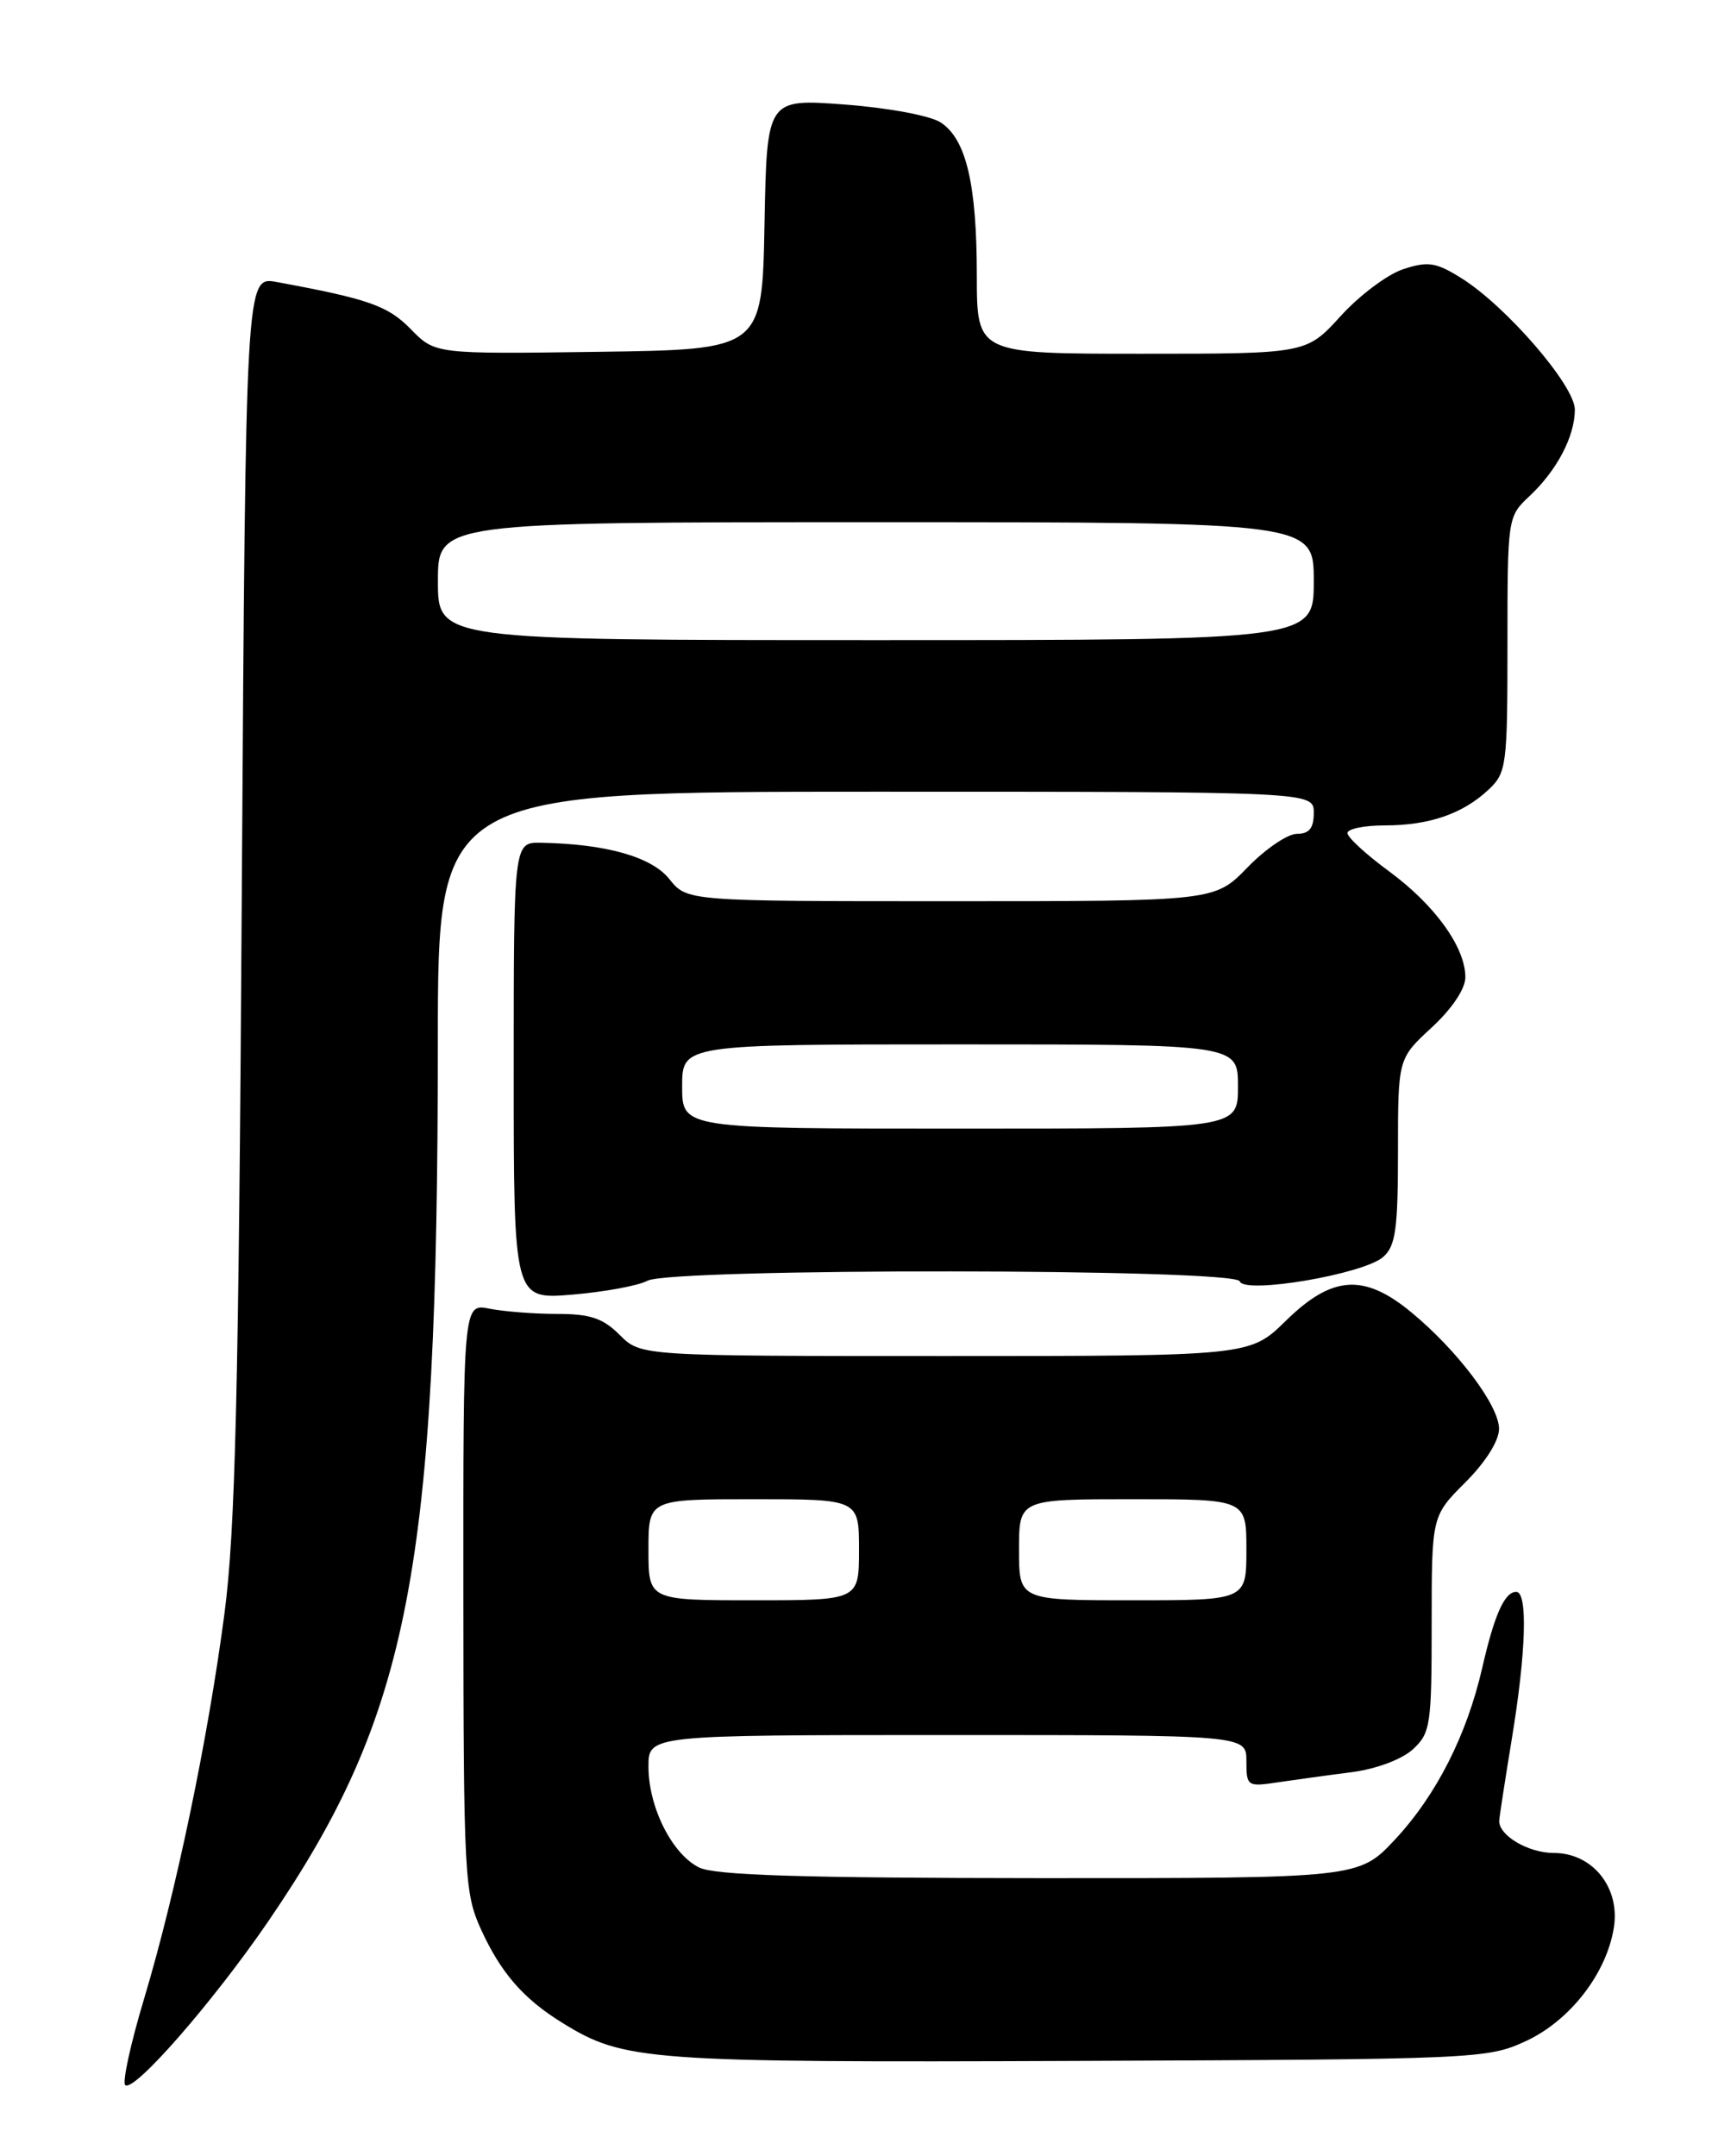 <?xml version="1.0" encoding="UTF-8" standalone="no"?>
<!DOCTYPE svg PUBLIC "-//W3C//DTD SVG 1.1//EN" "http://www.w3.org/Graphics/SVG/1.1/DTD/svg11.dtd" >
<svg xmlns="http://www.w3.org/2000/svg" xmlns:xlink="http://www.w3.org/1999/xlink" version="1.1" viewBox="0 0 204 256">
 <g >
 <path fill="currentColor"
d=" M 31.88 228.08 C 48.67 203.50 51.97 186.39 51.99 123.75 C 52.00 94.00 52.00 94.00 104.00 94.00 C 156.00 94.00 156.00 94.00 156.00 96.50 C 156.00 98.33 155.47 99.00 154.00 99.00 C 152.90 99.00 150.25 100.80 148.12 103.00 C 144.23 107.00 144.23 107.00 112.90 107.00 C 81.58 107.00 81.58 107.00 79.48 104.37 C 77.37 101.73 71.98 100.20 64.25 100.06 C 61.00 100.00 61.00 100.00 61.00 127.15 C 61.00 154.29 61.00 154.29 67.95 153.71 C 71.77 153.39 75.79 152.65 76.88 152.06 C 79.74 150.54 146.70 150.60 147.21 152.13 C 147.73 153.69 161.93 151.29 164.25 149.23 C 165.72 147.94 166.00 145.91 166.00 136.69 C 166.00 125.69 166.00 125.69 170.00 122.00 C 172.42 119.76 174.00 117.41 174.00 116.02 C 174.00 112.47 170.38 107.45 164.95 103.46 C 162.23 101.46 160.00 99.42 160.00 98.91 C 160.00 98.41 162.00 98.00 164.43 98.00 C 169.71 98.00 173.68 96.63 176.75 93.76 C 178.89 91.75 179.00 90.92 179.00 76.50 C 179.00 61.48 179.02 61.33 181.60 58.92 C 184.87 55.86 187.00 51.81 187.00 48.63 C 187.00 45.77 178.77 36.26 173.44 32.97 C 170.49 31.14 169.54 31.00 166.62 31.96 C 164.76 32.57 161.41 35.08 159.18 37.54 C 155.12 42.00 155.12 42.00 135.56 42.00 C 116.00 42.00 116.00 42.00 115.99 32.75 C 115.99 21.86 114.73 16.52 111.70 14.54 C 110.46 13.73 105.47 12.80 100.28 12.41 C 91.06 11.72 91.06 11.72 90.78 26.61 C 90.50 41.50 90.50 41.50 71.09 41.77 C 51.67 42.04 51.67 42.04 48.79 39.09 C 46.05 36.29 43.79 35.50 32.84 33.48 C 29.18 32.81 29.18 32.81 28.71 106.16 C 28.34 165.52 27.94 181.81 26.65 191.60 C 24.68 206.57 20.89 224.70 17.11 237.31 C 15.52 242.58 14.52 247.19 14.86 247.55 C 15.83 248.54 25.30 237.70 31.88 228.08 Z  M 181.18 242.34 C 186.41 239.92 190.75 234.34 191.63 228.89 C 192.41 224.11 189.11 220.00 184.50 220.00 C 181.48 220.00 177.97 217.93 178.02 216.18 C 178.03 215.81 178.70 211.45 179.51 206.50 C 181.22 196.14 181.43 189.00 180.04 189.00 C 178.66 189.00 177.45 191.70 176.01 198.00 C 174.17 206.01 170.57 213.11 165.67 218.38 C 161.36 223.00 161.36 223.00 123.43 222.99 C 95.13 222.97 84.87 222.65 83.00 221.72 C 79.79 220.12 77.00 214.55 77.00 209.75 C 77.00 206.00 77.00 206.00 112.50 206.00 C 148.00 206.00 148.00 206.00 148.00 209.09 C 148.00 212.09 148.11 212.16 151.75 211.61 C 153.81 211.31 157.75 210.76 160.50 210.41 C 163.41 210.03 166.44 208.90 167.75 207.71 C 169.86 205.78 170.00 204.85 170.00 192.83 C 170.00 180.00 170.00 180.00 174.00 176.00 C 176.41 173.59 178.00 171.06 178.00 169.64 C 178.00 166.88 173.06 160.32 167.56 155.79 C 161.96 151.17 158.18 151.43 152.70 156.80 C 148.42 161.00 148.42 161.00 112.26 161.00 C 76.09 161.00 76.09 161.00 73.59 158.50 C 71.60 156.51 70.09 156.00 66.17 156.00 C 63.46 156.00 59.84 155.72 58.13 155.38 C 55.00 154.75 55.00 154.75 55.02 189.62 C 55.04 222.57 55.16 224.75 57.08 229.00 C 59.45 234.21 62.12 237.30 66.79 240.18 C 74.09 244.69 76.71 244.89 128.00 244.69 C 175.40 244.50 176.61 244.45 181.18 242.34 Z  M 81.00 129.00 C 81.00 124.00 81.00 124.00 114.00 124.00 C 147.00 124.00 147.00 124.00 147.00 129.00 C 147.00 134.00 147.00 134.00 114.00 134.00 C 81.00 134.00 81.00 134.00 81.00 129.00 Z  M 52.00 69.00 C 52.00 62.00 52.00 62.00 104.00 62.00 C 156.00 62.00 156.00 62.00 156.00 69.00 C 156.00 76.00 156.00 76.00 104.00 76.00 C 52.00 76.00 52.00 76.00 52.00 69.00 Z  M 77.00 184.00 C 77.00 178.00 77.00 178.00 89.50 178.00 C 102.00 178.00 102.00 178.00 102.00 184.00 C 102.00 190.00 102.00 190.00 89.50 190.00 C 77.00 190.00 77.00 190.00 77.00 184.00 Z  M 121.00 184.00 C 121.00 178.00 121.00 178.00 134.50 178.00 C 148.00 178.00 148.00 178.00 148.00 184.00 C 148.00 190.00 148.00 190.00 134.50 190.00 C 121.00 190.00 121.00 190.00 121.00 184.00 Z "/>
</g>
</svg>
